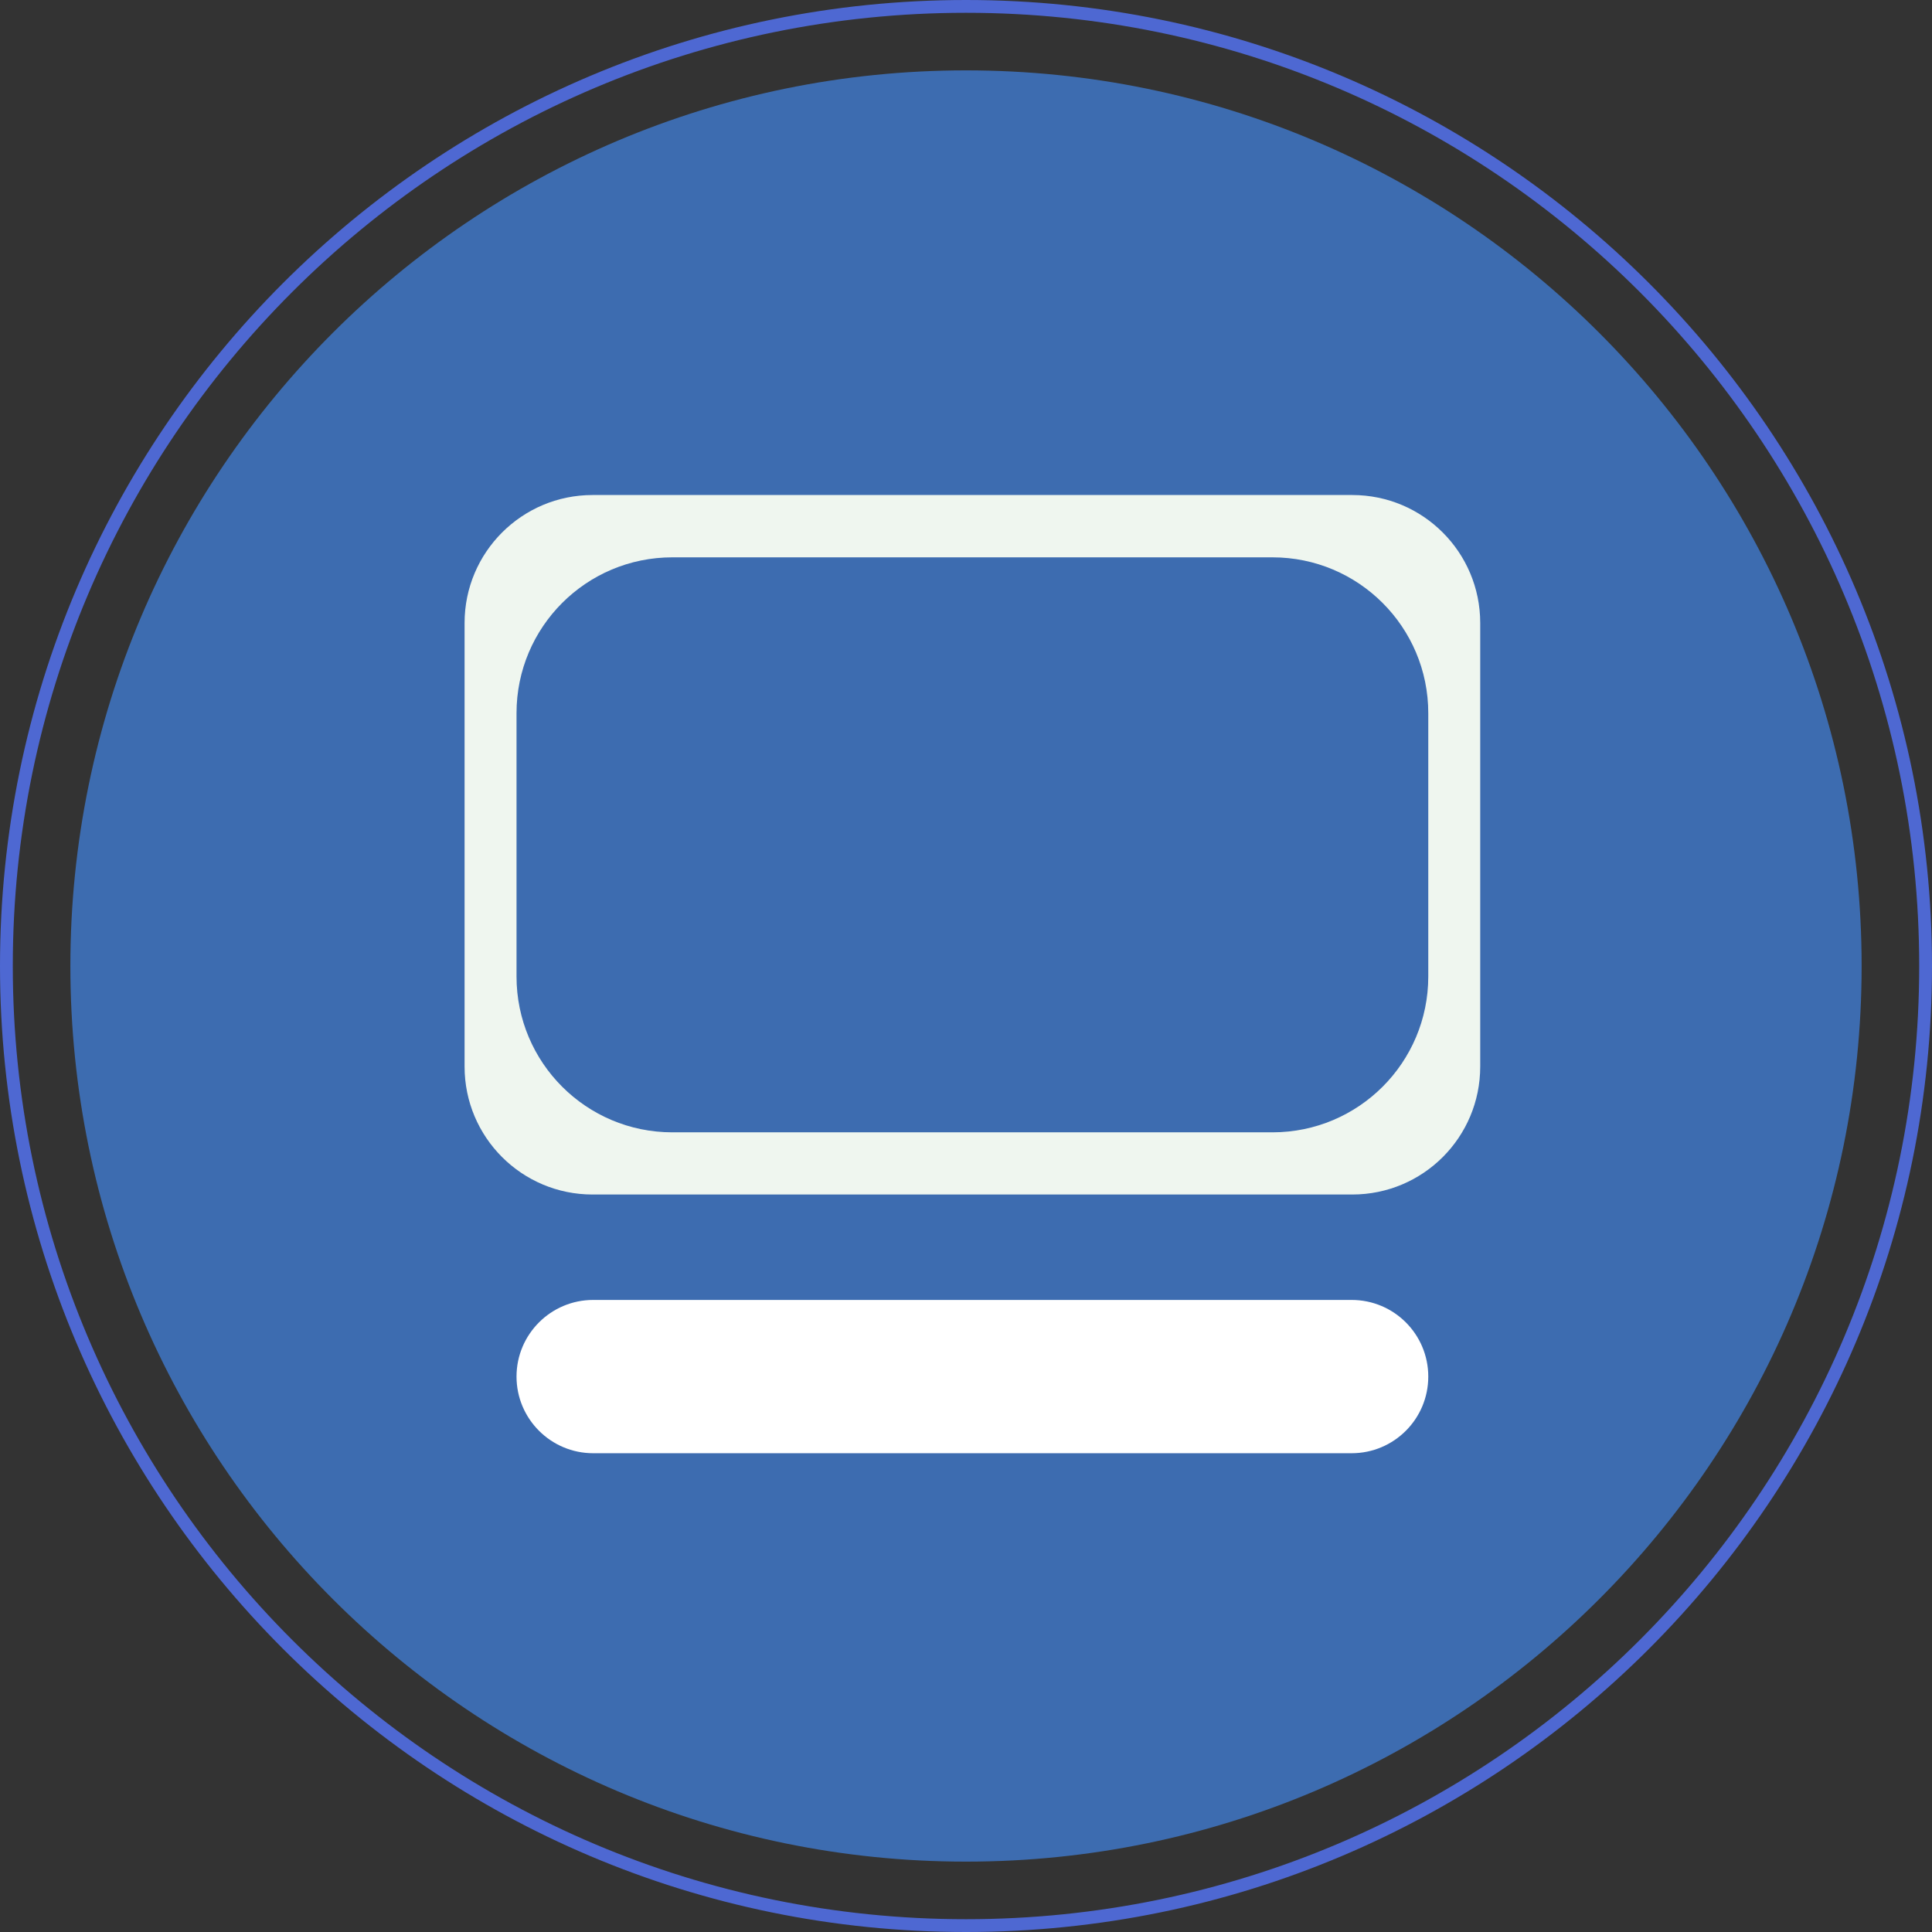 <?xml version="1.0" encoding="UTF-8" standalone="no"?>
<!DOCTYPE svg PUBLIC "-//W3C//DTD SVG 1.1//EN" "http://www.w3.org/Graphics/SVG/1.1/DTD/svg11.dtd">
<svg version="1.1" xmlns="http://www.w3.org/2000/svg" xmlns:xlink="http://www.w3.org/1999/xlink" preserveAspectRatio="xMidYMid meet" viewBox="0 0 151 151" width="151" height="151"><rect x="0" y="0" width="151" height="151" fill="#333333" stroke="none"/><defs><path d="M0.5 75.5C0.5 34.1 34.11 0.5 75.5 0.5C116.89 0.5 150.5 34.1 150.5 75.5C150.5 116.89 116.89 150.5 75.5 150.5C34.11 150.5 0.5 116.89 0.5 75.5Z" id="dYasTqbVp"></path><path d="M5.5 75.5C5.5 36.86 36.87 5.5 75.5 5.5C114.13 5.5 145.5 36.86 145.5 75.5C145.5 114.13 114.13 145.5 75.5 145.5C36.87 145.5 5.5 114.13 5.5 75.5Z" id="a79SXkmUy"></path><path d="M115.69 83.36C115.69 88.89 111.22 93.36 105.69 93.36C91.82 93.36 60.19 93.36 46.31 93.36C40.79 93.36 36.31 88.89 36.31 83.36C36.31 74.43 36.31 57.63 36.31 48.69C36.31 43.17 40.79 38.69 46.31 38.69C60.19 38.69 91.82 38.69 105.69 38.69C111.22 38.69 115.69 43.17 115.69 48.69C115.69 57.63 115.69 74.43 115.69 83.36Z" id="b4XAmXKTlU"></path><path d="M115.69 83.36C115.69 88.89 111.22 93.36 105.69 93.36C91.82 93.36 60.19 93.36 46.31 93.36C40.79 93.36 36.31 88.89 36.31 83.36C36.31 74.43 36.31 57.63 36.31 48.69C36.31 43.17 40.79 38.69 46.31 38.69C60.19 38.69 91.82 38.69 105.69 38.69C111.22 38.69 115.69 43.17 115.69 48.69C115.69 57.63 115.69 74.43 115.69 83.36Z" id="b3bJc6Yev1"></path><path d="M111.63 76.32C111.63 83.05 106.18 88.5 99.45 88.5C87.64 88.5 64.36 88.5 52.55 88.5C45.82 88.5 40.37 83.05 40.37 76.32C40.37 69.77 40.37 62.29 40.37 55.74C40.37 49.01 45.82 43.56 52.55 43.56C64.36 43.56 87.64 43.56 99.45 43.56C106.18 43.56 111.63 49.01 111.63 55.74C111.63 62.29 111.63 69.77 111.63 76.32Z" id="a2owyhqVWV"></path><path d="M111.63 76.32C111.63 83.05 106.18 88.5 99.45 88.5C87.64 88.5 64.36 88.5 52.55 88.5C45.82 88.5 40.37 83.05 40.37 76.32C40.37 69.77 40.37 62.29 40.37 55.74C40.37 49.01 45.82 43.56 52.55 43.56C64.36 43.56 87.64 43.56 99.45 43.56C106.18 43.56 111.63 49.01 111.63 55.74C111.63 62.29 111.63 69.77 111.63 76.32Z" id="cCqNqs0Gw"></path><path d="M111.63 107.59C111.63 110.9 108.95 113.58 105.64 113.58C92.58 113.58 59.42 113.58 46.36 113.58C43.06 113.58 40.37 110.9 40.37 107.59C40.37 106.39 40.37 108.79 40.37 107.59C40.37 104.28 43.06 101.6 46.36 101.6C59.42 101.6 92.58 101.6 105.64 101.6C108.95 101.6 111.63 104.28 111.63 107.59C111.63 108.79 111.63 106.39 111.63 107.59Z" id="b27hOsYzqc"></path><path d="M111.63 107.59C111.63 110.9 108.95 113.58 105.64 113.58C92.58 113.58 59.42 113.58 46.36 113.58C43.06 113.58 40.37 110.9 40.37 107.59C40.37 106.39 40.37 108.79 40.37 107.59C40.37 104.28 43.06 101.6 46.36 101.6C59.42 101.6 92.58 101.6 105.64 101.6C108.95 101.6 111.63 104.28 111.63 107.59C111.63 108.79 111.63 106.39 111.63 107.59Z" id="auxSLWu3G"></path></defs><g><g><g><use xlink:href="#dYasTqbVp" opacity="1" fill="#000000" fill-opacity="0"></use><g><use xlink:href="#dYasTqbVp" opacity="1" fill-opacity="0" stroke="#4e68d2" stroke-width="1" stroke-opacity="1"></use></g></g><g><use xlink:href="#a79SXkmUy" opacity="1" fill="#3d6cb0" fill-opacity="1"></use><g><use xlink:href="#a79SXkmUy" opacity="1" fill-opacity="0" stroke="#000000" stroke-width="1" stroke-opacity="0"></use></g></g><g><use xlink:href="#b4XAmXKTlU" opacity="1" fill="#eff6ef" fill-opacity="1"></use><g><use xlink:href="#b4XAmXKTlU" opacity="1" fill-opacity="0" stroke="#000000" stroke-width="1" stroke-opacity="0"></use></g></g><g><use xlink:href="#b3bJc6Yev1" opacity="1" fill="#000000" fill-opacity="0"></use><g><use xlink:href="#b3bJc6Yev1" opacity="1" fill-opacity="0" stroke="#000000" stroke-width="1" stroke-opacity="0"></use></g></g><g><use xlink:href="#a2owyhqVWV" opacity="1" fill="#3d6cb0" fill-opacity="1"></use><g><use xlink:href="#a2owyhqVWV" opacity="1" fill-opacity="0" stroke="#000000" stroke-width="1" stroke-opacity="0"></use></g></g><g><use xlink:href="#cCqNqs0Gw" opacity="1" fill="#000000" fill-opacity="0"></use><g><use xlink:href="#cCqNqs0Gw" opacity="1" fill-opacity="0" stroke="#000000" stroke-width="1" stroke-opacity="0"></use></g></g><g><use xlink:href="#b27hOsYzqc" opacity="1" fill="#ffffff" fill-opacity="1"></use><g><use xlink:href="#b27hOsYzqc" opacity="1" fill-opacity="0" stroke="#000000" stroke-width="1" stroke-opacity="0"></use></g></g><g><use xlink:href="#auxSLWu3G" opacity="1" fill="#000000" fill-opacity="0"></use><g><use xlink:href="#auxSLWu3G" opacity="1" fill-opacity="0" stroke="#000000" stroke-width="1" stroke-opacity="0"></use></g></g></g></g></svg>